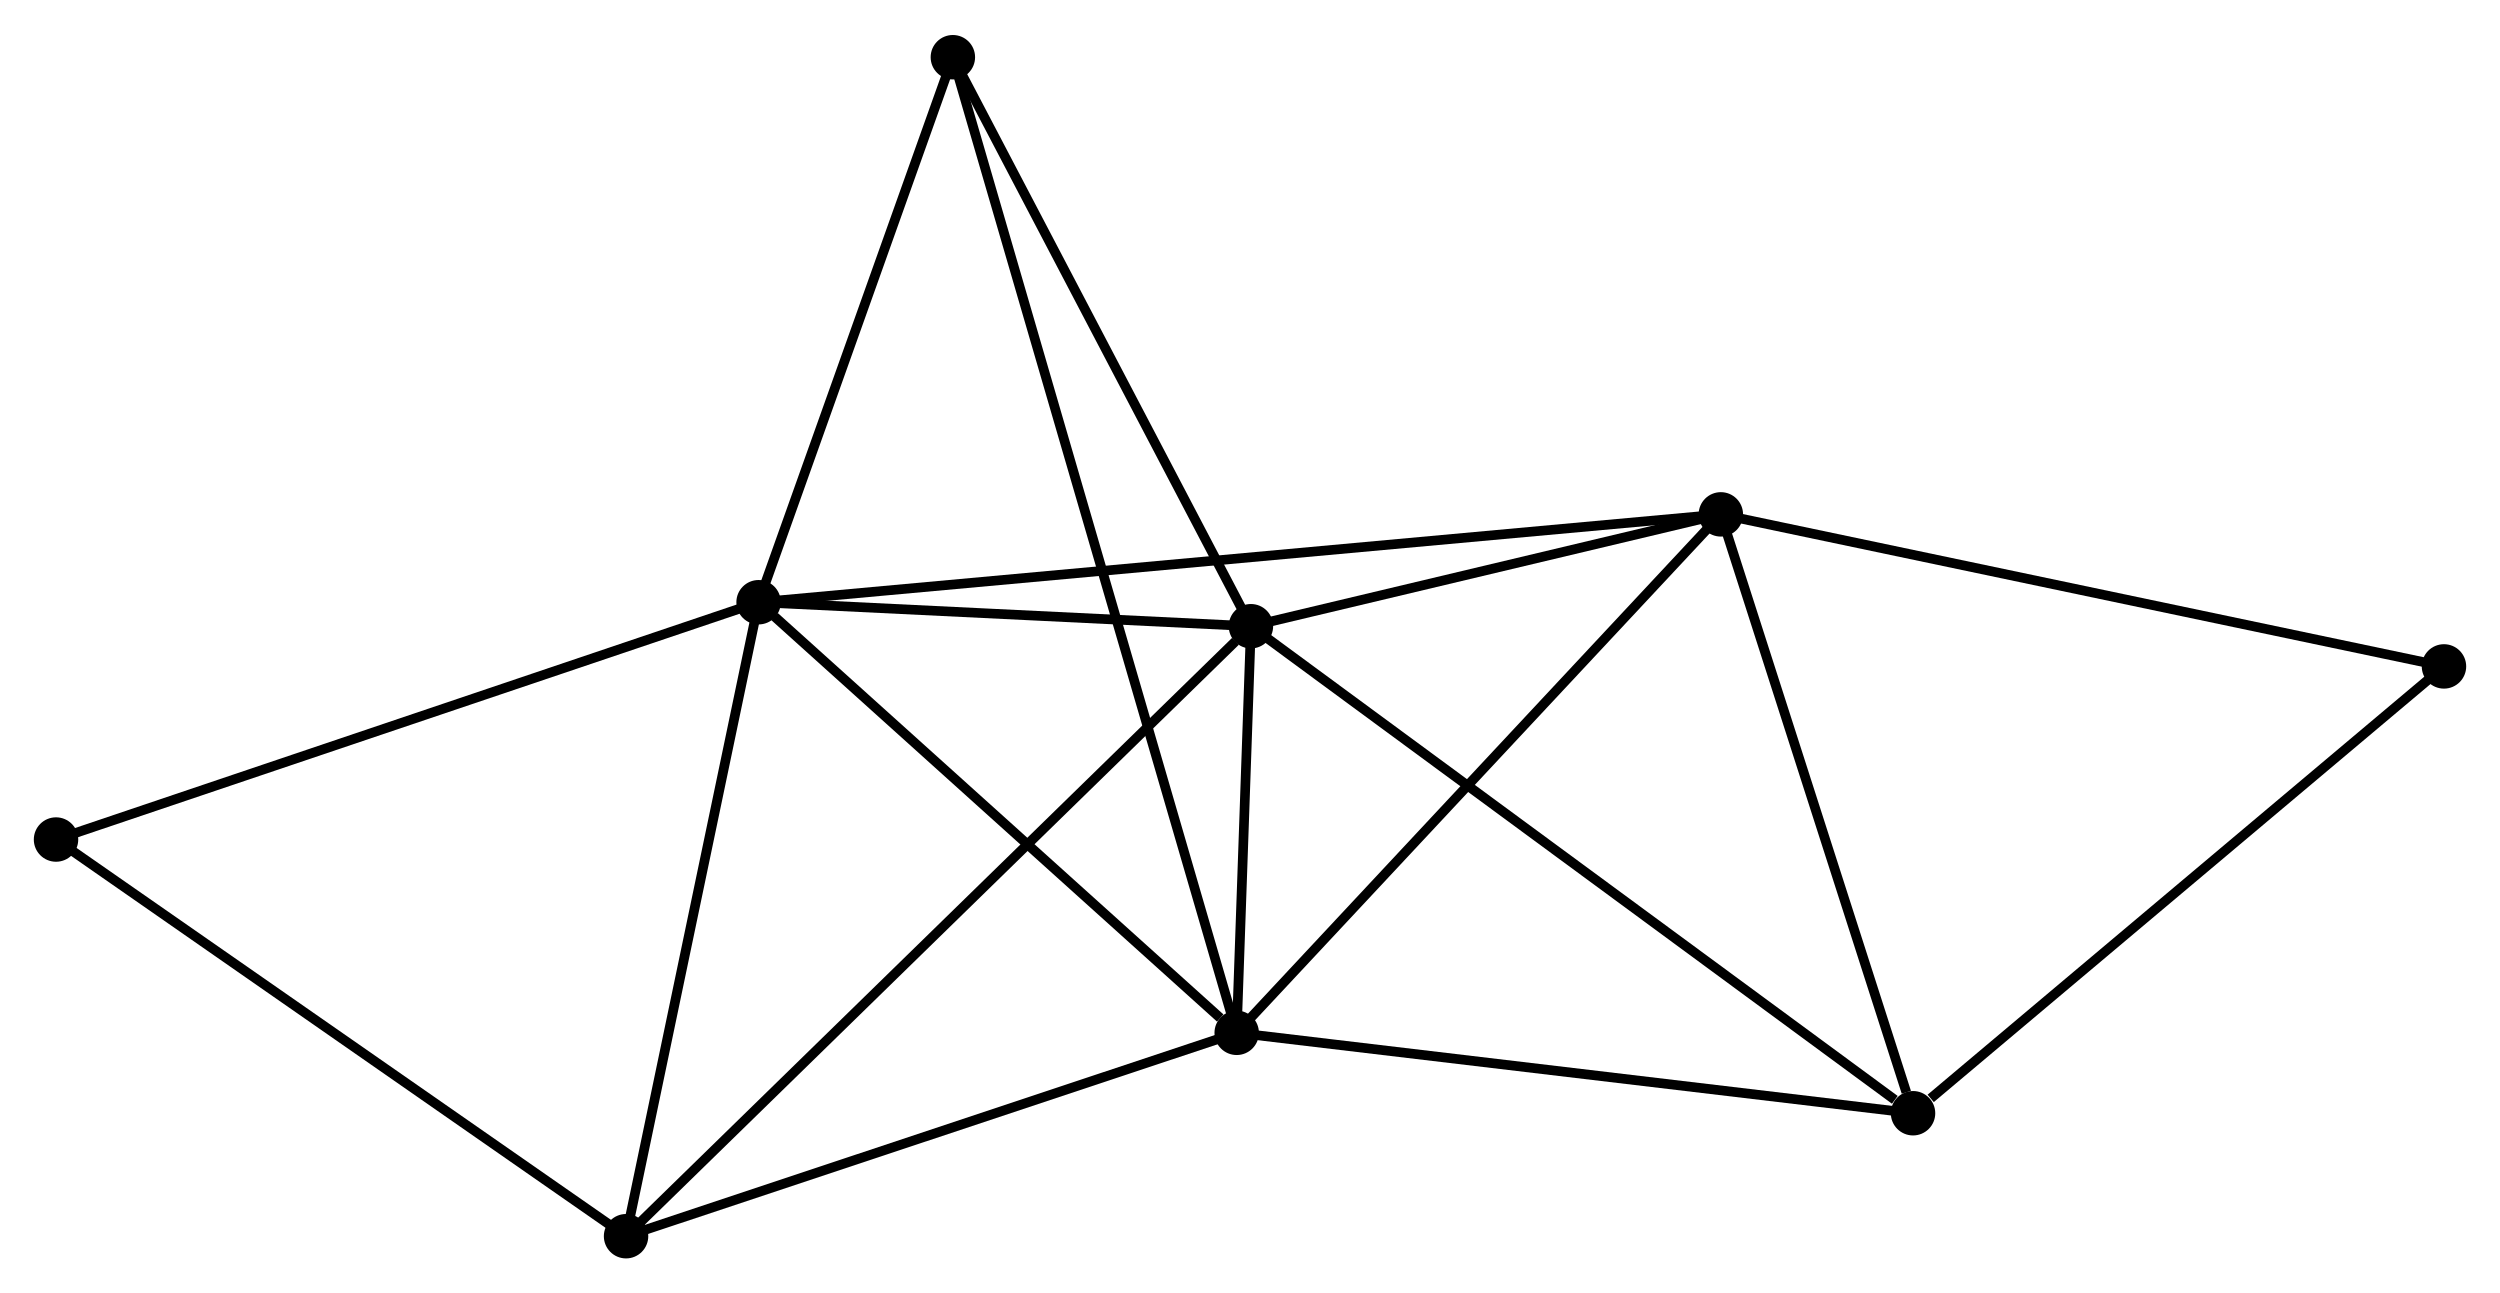<?xml version="1.0" encoding="UTF-8" standalone="no"?>
<!DOCTYPE svg PUBLIC "-//W3C//DTD SVG 1.1//EN"
 "http://www.w3.org/Graphics/SVG/1.1/DTD/svg11.dtd">
<!-- Generated by graphviz version 2.36.0 (20140111.2315)
 -->
<!-- Title: %3 Pages: 1 -->
<svg width="259pt" height="134pt"
 viewBox="0.00 0.00 258.82 133.66" xmlns="http://www.w3.org/2000/svg" xmlns:xlink="http://www.w3.org/1999/xlink">
<g id="graph0" class="graph" transform="scale(1 1) rotate(0) translate(4 129.659)">
<title>%3</title>
<!-- 0 -->
<g id="node1" class="node"><title>0</title>
<ellipse fill="black" stroke="black" cx="74.535" cy="-67.435" rx="1.8" ry="1.8"/>
</g>
<!-- 1 -->
<g id="node2" class="node"><title>1</title>
<ellipse fill="black" stroke="black" cx="125.506" cy="-64.951" rx="1.8" ry="1.8"/>
</g>
<!-- 0&#45;&#45;1 -->
<g id="edge1" class="edge"><title>0&#45;&#45;1</title>
<path fill="none" stroke="black" d="M76.725,-67.328C85.109,-66.919 115.109,-65.458 123.381,-65.055"/>
</g>
<!-- 2 -->
<g id="node3" class="node"><title>2</title>
<ellipse fill="black" stroke="black" cx="124.032" cy="-22.856" rx="1.8" ry="1.8"/>
</g>
<!-- 0&#45;&#45;2 -->
<g id="edge2" class="edge"><title>0&#45;&#45;2</title>
<path fill="none" stroke="black" d="M76.182,-65.952C83.697,-59.183 114.696,-31.264 122.328,-24.39"/>
</g>
<!-- 3 -->
<g id="node4" class="node"><title>3</title>
<ellipse fill="black" stroke="black" cx="174.155" cy="-76.531" rx="1.8" ry="1.8"/>
</g>
<!-- 0&#45;&#45;3 -->
<g id="edge3" class="edge"><title>0&#45;&#45;3</title>
<path fill="none" stroke="black" d="M76.616,-67.625C89.58,-68.809 159.154,-75.162 172.085,-76.343"/>
</g>
<!-- 5 -->
<g id="node5" class="node"><title>5</title>
<ellipse fill="black" stroke="black" cx="60.814" cy="-1.8" rx="1.8" ry="1.8"/>
</g>
<!-- 0&#45;&#45;5 -->
<g id="edge4" class="edge"><title>0&#45;&#45;5</title>
<path fill="none" stroke="black" d="M74.139,-65.541C72.135,-55.957 63.131,-12.884 61.185,-3.577"/>
</g>
<!-- 6 -->
<g id="node6" class="node"><title>6</title>
<ellipse fill="black" stroke="black" cx="94.648" cy="-123.859" rx="1.8" ry="1.8"/>
</g>
<!-- 0&#45;&#45;6 -->
<g id="edge5" class="edge"><title>0&#45;&#45;6</title>
<path fill="none" stroke="black" d="M75.204,-69.312C78.258,-77.879 90.854,-113.217 93.955,-121.917"/>
</g>
<!-- 8 -->
<g id="node7" class="node"><title>8</title>
<ellipse fill="black" stroke="black" cx="1.8" cy="-42.867" rx="1.8" ry="1.8"/>
</g>
<!-- 0&#45;&#45;8 -->
<g id="edge6" class="edge"><title>0&#45;&#45;8</title>
<path fill="none" stroke="black" d="M72.737,-66.828C62.674,-63.429 13.433,-46.797 3.535,-43.453"/>
</g>
<!-- 1&#45;&#45;2 -->
<g id="edge7" class="edge"><title>1&#45;&#45;2</title>
<path fill="none" stroke="black" d="M125.443,-63.142C125.205,-56.344 124.364,-32.337 124.107,-25.001"/>
</g>
<!-- 1&#45;&#45;3 -->
<g id="edge8" class="edge"><title>1&#45;&#45;3</title>
<path fill="none" stroke="black" d="M127.597,-65.449C135.599,-67.353 164.231,-74.169 172.126,-76.049"/>
</g>
<!-- 1&#45;&#45;5 -->
<g id="edge10" class="edge"><title>1&#45;&#45;5</title>
<path fill="none" stroke="black" d="M123.907,-63.39C114.879,-54.577 70.396,-11.154 62.135,-3.09"/>
</g>
<!-- 1&#45;&#45;6 -->
<g id="edge11" class="edge"><title>1&#45;&#45;6</title>
<path fill="none" stroke="black" d="M124.616,-66.65C120.11,-75.253 99.859,-113.911 95.483,-122.265"/>
</g>
<!-- 4 -->
<g id="node8" class="node"><title>4</title>
<ellipse fill="black" stroke="black" cx="194.053" cy="-14.531" rx="1.8" ry="1.8"/>
</g>
<!-- 1&#45;&#45;4 -->
<g id="edge9" class="edge"><title>1&#45;&#45;4</title>
<path fill="none" stroke="black" d="M127.201,-63.705C136.602,-56.79 182.286,-23.187 192.166,-15.919"/>
</g>
<!-- 2&#45;&#45;3 -->
<g id="edge12" class="edge"><title>2&#45;&#45;3</title>
<path fill="none" stroke="black" d="M125.271,-24.183C132.145,-31.544 165.55,-67.317 172.775,-75.054"/>
</g>
<!-- 2&#45;&#45;5 -->
<g id="edge14" class="edge"><title>2&#45;&#45;5</title>
<path fill="none" stroke="black" d="M122.208,-22.248C112.976,-19.174 71.49,-5.356 62.525,-2.37"/>
</g>
<!-- 2&#45;&#45;6 -->
<g id="edge15" class="edge"><title>2&#45;&#45;6</title>
<path fill="none" stroke="black" d="M123.522,-24.609C119.955,-36.868 98.784,-109.641 95.172,-122.058"/>
</g>
<!-- 2&#45;&#45;4 -->
<g id="edge13" class="edge"><title>2&#45;&#45;4</title>
<path fill="none" stroke="black" d="M126.052,-22.616C136.277,-21.4 182.228,-15.937 192.158,-14.757"/>
</g>
<!-- 3&#45;&#45;4 -->
<g id="edge16" class="edge"><title>3&#45;&#45;4</title>
<path fill="none" stroke="black" d="M174.729,-74.743C177.583,-65.848 190.238,-26.42 193.357,-16.702"/>
</g>
<!-- 7 -->
<g id="node9" class="node"><title>7</title>
<ellipse fill="black" stroke="black" cx="249.02" cy="-60.79" rx="1.8" ry="1.8"/>
</g>
<!-- 3&#45;&#45;7 -->
<g id="edge17" class="edge"><title>3&#45;&#45;7</title>
<path fill="none" stroke="black" d="M176.005,-76.142C186.363,-73.965 237.046,-63.308 247.234,-61.165"/>
</g>
<!-- 5&#45;&#45;8 -->
<g id="edge19" class="edge"><title>5&#45;&#45;8</title>
<path fill="none" stroke="black" d="M59.111,-2.985C50.493,-8.982 11.766,-35.932 3.398,-41.756"/>
</g>
<!-- 4&#45;&#45;7 -->
<g id="edge18" class="edge"><title>4&#45;&#45;7</title>
<path fill="none" stroke="black" d="M195.882,-16.07C204.377,-23.219 239.89,-53.106 247.557,-59.559"/>
</g>
</g>
</svg>
